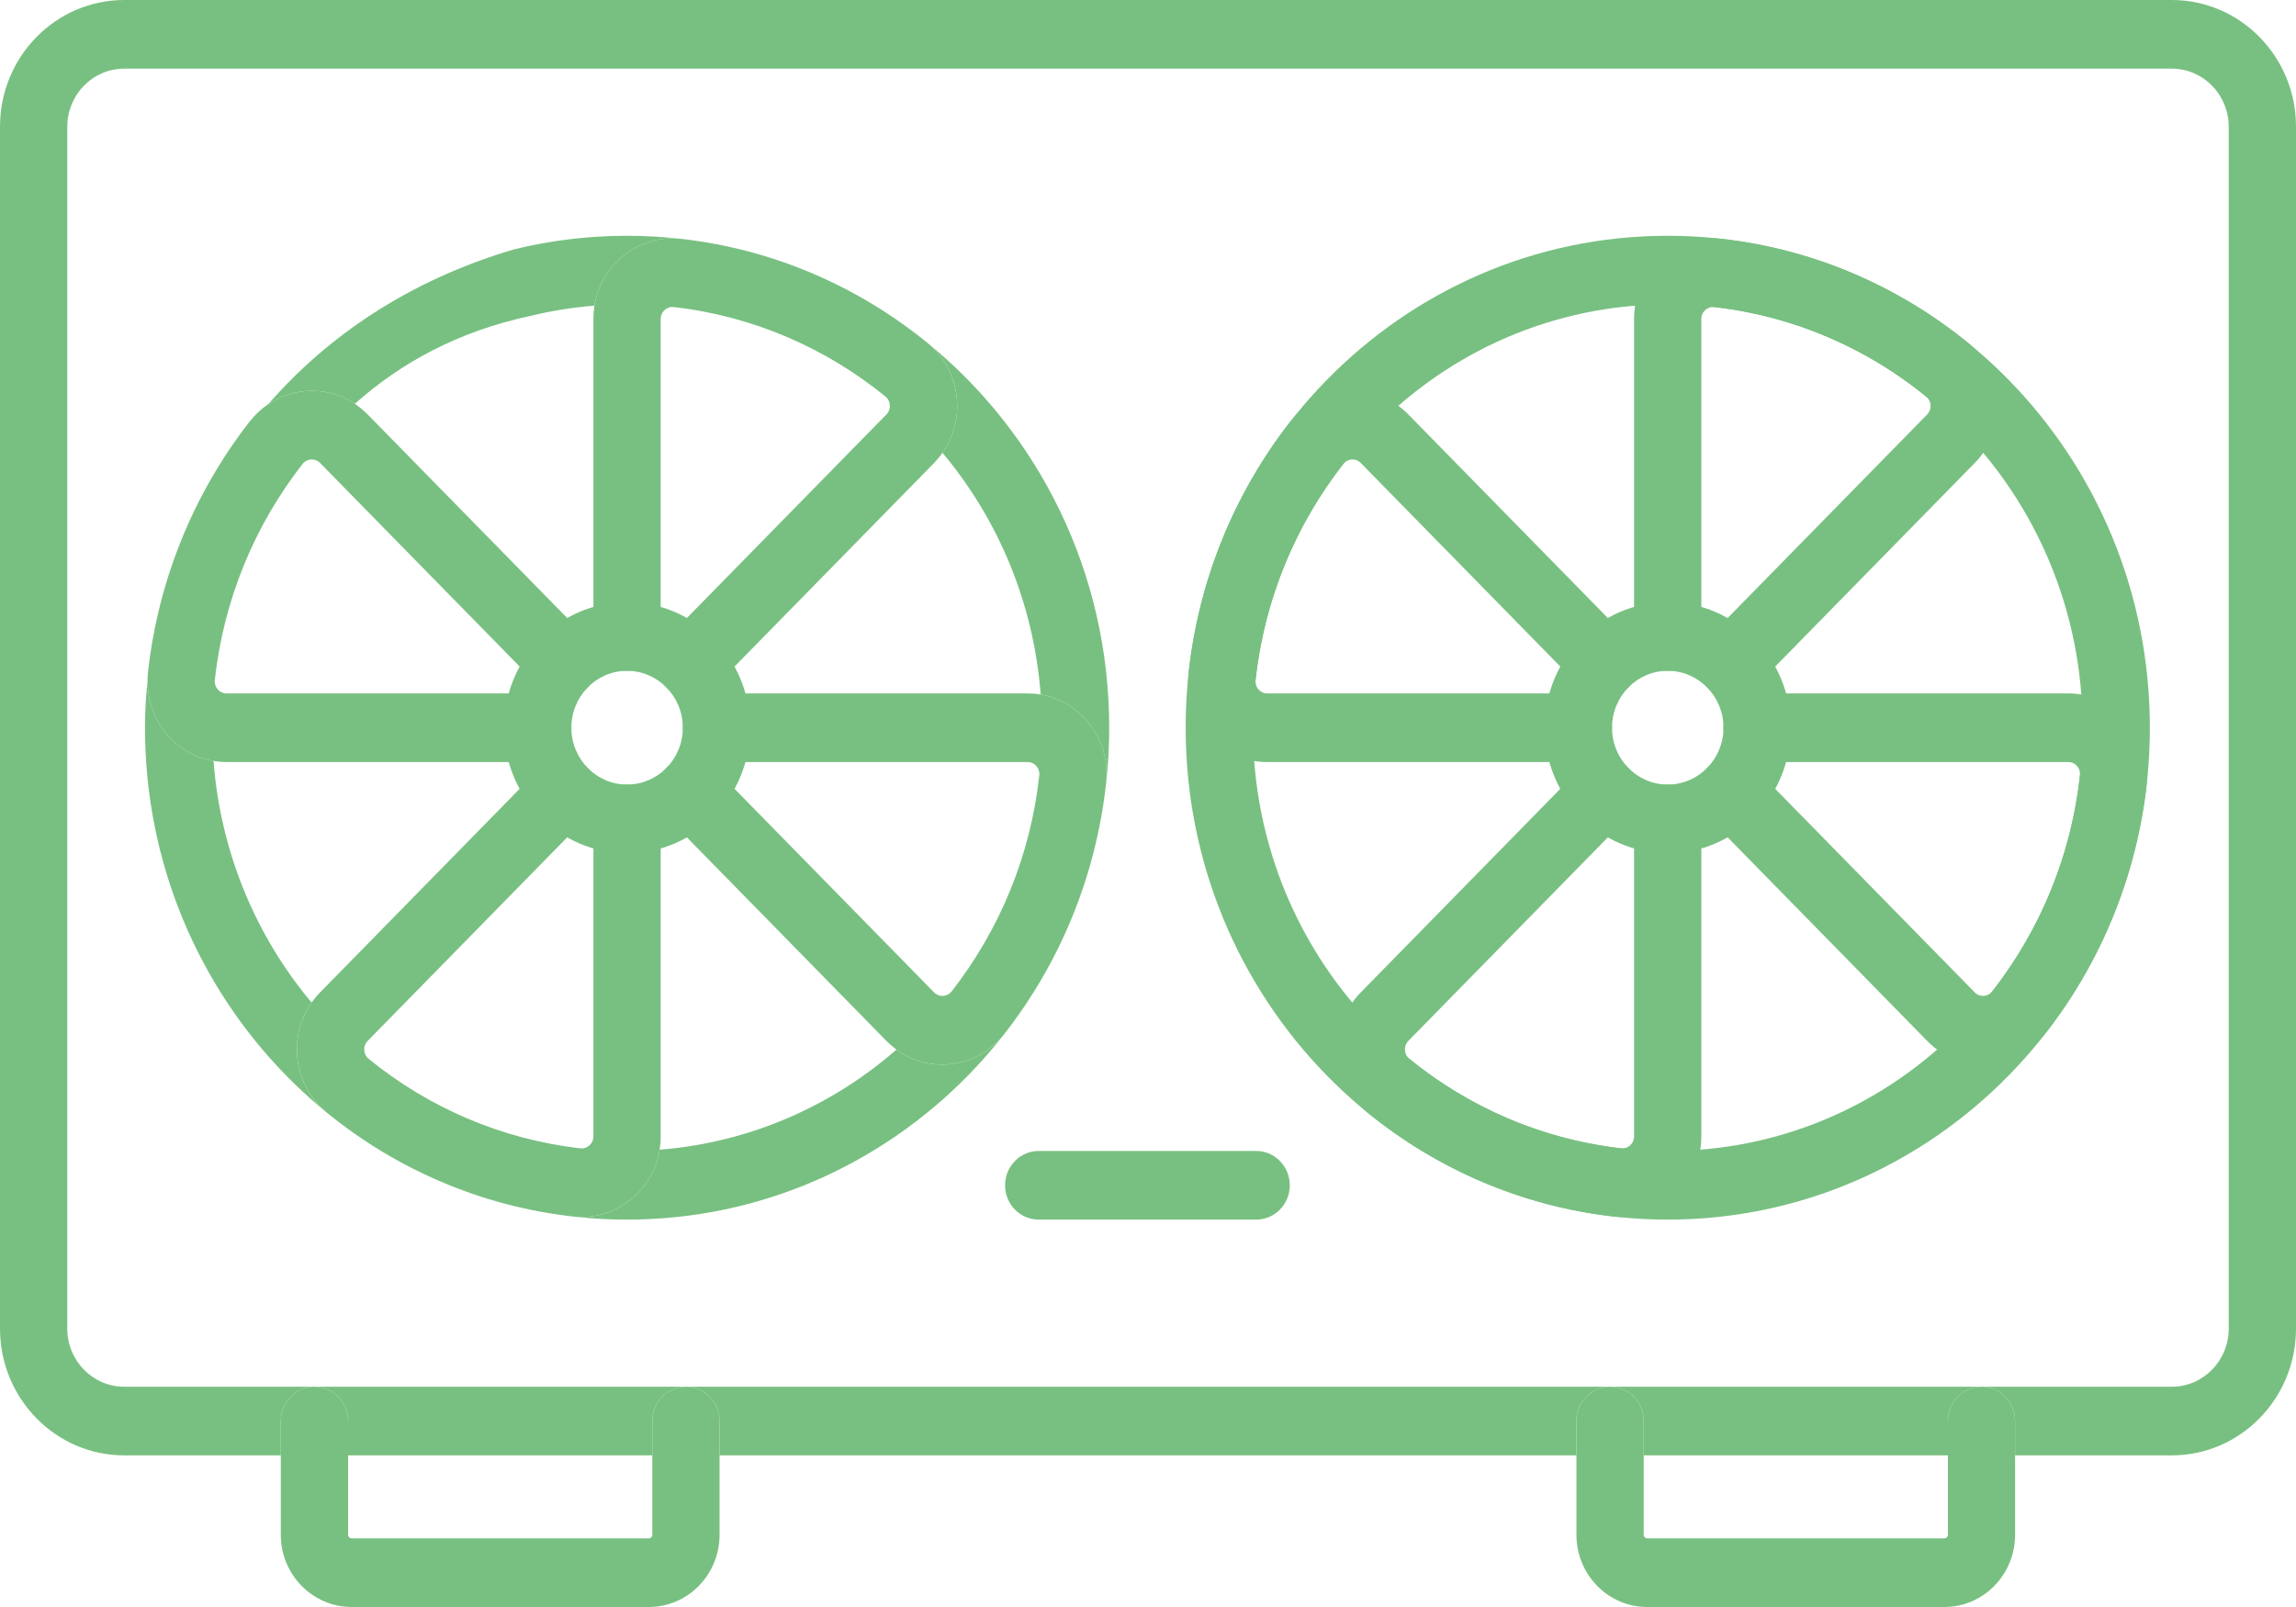 <svg width="20" height="14" viewBox="0 0 20 14" fill="none" xmlns="http://www.w3.org/2000/svg">
<g clip-path="url(#clip0_86_1838)">
<path fill-rule="evenodd" clip-rule="evenodd" d="M14.348 13.402C14.332 13.402 14.318 13.388 14.318 13.371V12.679V12.38C14.318 12.217 14.191 12.085 14.032 12.081C14.03 12.081 14.027 12.081 14.025 12.081C14.023 12.081 14.02 12.081 14.018 12.081C13.859 12.085 13.732 12.217 13.732 12.38V12.679V13.371C13.732 13.718 14.008 14 14.348 14H16.937C17.277 14 17.553 13.718 17.553 13.371V12.679V12.38C17.553 12.217 17.426 12.085 17.268 12.081C17.265 12.081 17.263 12.081 17.261 12.081C17.258 12.081 17.256 12.081 17.253 12.081C17.095 12.085 16.968 12.217 16.968 12.38V12.679V13.371C16.968 13.388 16.954 13.402 16.937 13.402H14.348Z" fill="#78C081"/>
<path fill-rule="evenodd" clip-rule="evenodd" d="M5.805 5.989C5.92 6.106 6.105 6.106 6.22 5.989L8.137 4.033C8.164 4.005 8.189 3.975 8.21 3.945C8.42 3.646 8.367 3.225 8.081 2.989C8.079 2.988 8.078 2.986 8.076 2.985C7.475 2.496 6.739 2.172 5.934 2.081C5.931 2.08 5.928 2.08 5.924 2.08C5.56 2.043 5.236 2.304 5.178 2.663C5.172 2.7 5.169 2.739 5.169 2.778V5.545C5.169 5.71 5.3 5.844 5.462 5.844C5.624 5.844 5.755 5.71 5.755 5.545V2.778C5.755 2.717 5.807 2.668 5.869 2.675C6.561 2.754 7.193 3.032 7.711 3.453C7.762 3.494 7.764 3.568 7.722 3.61L5.805 5.566C5.691 5.683 5.691 5.872 5.805 5.989Z" fill="#78C081"/>
<path fill-rule="evenodd" clip-rule="evenodd" d="M1.289 5.858C1.286 5.883 1.285 5.909 1.285 5.934C1.283 6.278 1.529 6.574 1.86 6.629C1.896 6.635 1.934 6.639 1.972 6.639H4.684C4.845 6.639 4.977 6.505 4.977 6.34C4.977 6.174 4.845 6.041 4.684 6.041H1.972C1.913 6.041 1.864 5.987 1.871 5.924C1.949 5.218 2.221 4.573 2.634 4.044C2.674 3.992 2.746 3.99 2.788 4.033L4.705 5.989C4.819 6.106 5.004 6.106 5.119 5.989C5.233 5.872 5.233 5.683 5.119 5.566L3.202 3.61C3.167 3.575 3.13 3.544 3.091 3.518C2.86 3.364 2.563 3.37 2.338 3.52C2.278 3.56 2.223 3.611 2.175 3.672C1.697 4.285 1.379 5.037 1.289 5.858Z" fill="#78C081"/>
<path fill-rule="evenodd" clip-rule="evenodd" d="M4.99 10.598C5.359 10.64 5.688 10.378 5.746 10.016C5.752 9.979 5.755 9.94 5.755 9.901V7.134C5.755 6.969 5.624 6.835 5.462 6.835C5.3 6.835 5.169 6.969 5.169 7.134V9.901C5.169 9.962 5.117 10.011 5.055 10.004C4.363 9.925 3.731 9.647 3.213 9.226C3.162 9.185 3.16 9.112 3.202 9.069L5.119 7.113C5.233 6.996 5.233 6.807 5.119 6.69C5.004 6.573 4.819 6.573 4.705 6.69L2.788 8.646C2.76 8.674 2.736 8.704 2.714 8.734C2.503 9.035 2.558 9.459 2.848 9.694M4.99 10.598C4.186 10.507 3.449 10.183 2.848 9.694Z" fill="#78C081"/>
<path fill-rule="evenodd" clip-rule="evenodd" d="M7.722 9.069C7.75 9.097 7.779 9.122 7.809 9.144C8.103 9.36 8.518 9.303 8.749 9.007C9.228 8.394 9.545 7.643 9.635 6.821C9.676 6.445 9.419 6.109 9.065 6.05C9.028 6.044 8.99 6.041 8.952 6.041H6.241C6.079 6.041 5.948 6.174 5.948 6.34C5.948 6.505 6.079 6.639 6.241 6.639H8.952C9.012 6.639 9.06 6.692 9.053 6.755C8.976 7.461 8.703 8.106 8.291 8.635C8.25 8.687 8.178 8.689 8.137 8.646L6.22 6.69C6.105 6.573 5.92 6.573 5.805 6.69C5.691 6.807 5.691 6.996 5.805 7.113L7.722 9.069Z" fill="#78C081"/>
<path fill-rule="evenodd" clip-rule="evenodd" d="M4.391 6.34C4.391 6.944 4.87 7.433 5.462 7.433C6.054 7.433 6.534 6.944 6.534 6.34C6.534 5.736 6.054 5.246 5.462 5.246C4.87 5.246 4.391 5.736 4.391 6.34ZM5.462 6.835C5.194 6.835 4.977 6.613 4.977 6.34C4.977 6.066 5.194 5.844 5.462 5.844C5.73 5.844 5.948 6.066 5.948 6.34C5.948 6.613 5.73 6.835 5.462 6.835Z" fill="#78C081"/>
<path fill-rule="evenodd" clip-rule="evenodd" d="M14.871 5.989C14.985 6.106 15.171 6.106 15.285 5.989L17.202 4.033C17.496 3.733 17.461 3.245 17.141 2.985C16.54 2.496 15.804 2.172 14.999 2.081C14.593 2.034 14.234 2.358 14.234 2.778V5.545C14.234 5.71 14.366 5.844 14.527 5.844C14.689 5.844 14.82 5.71 14.82 5.545V2.778C14.82 2.717 14.873 2.668 14.934 2.675C15.626 2.754 16.259 3.032 16.776 3.453C16.828 3.494 16.829 3.568 16.788 3.61L14.871 5.566C14.756 5.683 14.756 5.872 14.871 5.989Z" fill="#78C081"/>
<path fill-rule="evenodd" clip-rule="evenodd" d="M10.354 5.858C10.309 6.273 10.626 6.639 11.037 6.639H13.749C13.911 6.639 14.042 6.505 14.042 6.34C14.042 6.174 13.911 6.041 13.749 6.041H11.037C10.978 6.041 10.93 5.987 10.937 5.924C11.014 5.218 11.287 4.573 11.699 4.044C11.74 3.992 11.811 3.99 11.853 4.033L13.77 5.989C13.884 6.106 14.07 6.106 14.184 5.989C14.298 5.872 14.298 5.683 14.184 5.566L12.267 3.61C11.973 3.31 11.495 3.346 11.24 3.672C10.762 4.285 10.444 5.037 10.354 5.858Z" fill="#78C081"/>
<path fill-rule="evenodd" clip-rule="evenodd" d="M14.055 10.598C14.462 10.645 14.82 10.321 14.82 9.901V7.134C14.82 6.969 14.689 6.835 14.527 6.835C14.366 6.835 14.234 6.969 14.234 7.134V9.901C14.234 9.962 14.182 10.011 14.12 10.004C13.429 9.925 12.796 9.647 12.278 9.226C12.227 9.185 12.226 9.112 12.267 9.069L14.184 7.113C14.298 6.996 14.298 6.807 14.184 6.69C14.07 6.573 13.884 6.573 13.77 6.69L11.853 8.646C11.559 8.946 11.594 9.434 11.913 9.694M14.055 10.598C13.251 10.507 12.515 10.183 11.913 9.694Z" fill="#78C081"/>
<path fill-rule="evenodd" clip-rule="evenodd" d="M16.788 9.069C17.081 9.369 17.56 9.333 17.814 9.007C18.293 8.394 18.611 7.643 18.701 6.821C18.746 6.406 18.428 6.041 18.017 6.041H15.306C15.144 6.041 15.013 6.174 15.013 6.34C15.013 6.505 15.144 6.639 15.306 6.639H18.017C18.077 6.639 18.125 6.692 18.118 6.755C18.041 7.461 17.768 8.106 17.356 8.635C17.315 8.687 17.244 8.689 17.202 8.646L15.285 6.69C15.171 6.573 14.985 6.573 14.871 6.69C14.756 6.807 14.756 6.996 14.871 7.113L16.788 9.069Z" fill="#78C081"/>
<path fill-rule="evenodd" clip-rule="evenodd" d="M10.328 6.34C10.328 8.706 12.208 10.625 14.527 10.625C16.847 10.625 18.727 8.706 18.727 6.34C18.727 3.973 16.847 2.054 14.527 2.054C12.208 2.054 10.328 3.973 10.328 6.34ZM14.527 10.027C12.532 10.027 10.914 8.376 10.914 6.34C10.914 4.303 12.532 2.652 14.527 2.652C16.523 2.652 18.141 4.303 18.141 6.34C18.141 8.376 16.523 10.027 14.527 10.027Z" fill="#78C081"/>
<path fill-rule="evenodd" clip-rule="evenodd" d="M13.456 6.34C13.456 6.944 13.935 7.433 14.527 7.433C15.119 7.433 15.599 6.944 15.599 6.34C15.599 5.736 15.119 5.246 14.527 5.246C13.935 5.246 13.456 5.736 13.456 6.34ZM14.527 6.835C14.259 6.835 14.042 6.613 14.042 6.34C14.042 6.066 14.259 5.844 14.527 5.844C14.796 5.844 15.013 6.066 15.013 6.34C15.013 6.613 14.796 6.835 14.527 6.835Z" fill="#78C081"/>
<path fill-rule="evenodd" clip-rule="evenodd" d="M2.446 13.371C2.446 13.718 2.723 14 3.063 14H5.652C5.992 14 6.268 13.718 6.268 13.371V12.679V12.38C6.268 12.217 6.141 12.085 5.982 12.081C5.98 12.081 5.978 12.081 5.975 12.081C5.973 12.081 5.97 12.081 5.968 12.081C5.81 12.085 5.682 12.217 5.682 12.38V12.679V13.371C5.682 13.388 5.669 13.402 5.652 13.402H3.063C3.046 13.402 3.032 13.388 3.032 13.371V12.679V12.38C3.032 12.217 2.905 12.085 2.747 12.081C2.744 12.081 2.742 12.081 2.739 12.081C2.737 12.081 2.735 12.081 2.732 12.081C2.574 12.085 2.446 12.217 2.446 12.38V12.679V13.371Z" fill="#78C081"/>
<path fill-rule="evenodd" clip-rule="evenodd" d="M8.755 10.326C8.755 10.492 8.886 10.625 9.048 10.625H10.942C11.104 10.625 11.235 10.492 11.235 10.326C11.235 10.161 11.104 10.027 10.942 10.027H9.048C8.886 10.027 8.755 10.161 8.755 10.326Z" fill="#78C081"/>
<path d="M13.732 12.38C13.732 12.217 13.859 12.085 14.018 12.081H8.31H5.982C6.141 12.085 6.268 12.217 6.268 12.38V12.679H8.31H13.732V12.38Z" fill="#78C081"/>
<path d="M5.682 12.38C5.682 12.217 5.81 12.085 5.968 12.081H2.747C2.905 12.085 3.032 12.217 3.032 12.38V12.679H5.682V12.38Z" fill="#78C081"/>
<path d="M14.318 12.38V12.679H16.968V12.38C16.968 12.217 17.095 12.085 17.253 12.081H14.032C14.191 12.085 14.318 12.217 14.318 12.38Z" fill="#78C081"/>
<path d="M1.082 12.081C0.808 12.081 0.586 11.854 0.586 11.575V1.104C0.586 0.825 0.808 0.598 1.082 0.598H14.432H18.918C19.192 0.598 19.414 0.825 19.414 1.104V11.575C19.414 11.854 19.192 12.081 18.918 12.081H17.268C17.426 12.085 17.553 12.217 17.553 12.38V12.679H18.918C19.515 12.679 20 12.184 20 11.575V1.104C20 0.494 19.515 0 18.918 0H14.432H1.082C0.485 0 0 0.494 0 1.104V11.575C0 12.184 0.485 12.679 1.082 12.679H2.446V12.38C2.446 12.217 2.574 12.085 2.732 12.081H1.082Z" fill="#78C081"/>
<path d="M5.178 2.663C5.236 2.304 5.56 2.043 5.924 2.08C5.773 2.063 5.618 2.054 5.462 2.054C5.123 2.054 4.792 2.095 4.475 2.173C3.548 2.448 2.846 2.937 2.338 3.52C2.563 3.37 2.86 3.364 3.091 3.518C3.489 3.162 3.993 2.886 4.613 2.754C4.796 2.709 4.985 2.678 5.178 2.663Z" fill="#78C081"/>
<path d="M8.081 2.989C8.367 3.225 8.42 3.646 8.21 3.945C8.692 4.52 9.004 5.249 9.065 6.05C9.419 6.109 9.676 6.445 9.635 6.821C9.545 7.643 9.228 8.394 8.749 9.007C8.518 9.303 8.103 9.36 7.809 9.144C7.245 9.636 6.53 9.954 5.746 10.016C5.688 10.378 5.359 10.64 4.99 10.598C4.186 10.507 3.449 10.183 2.848 9.694C2.558 9.459 2.503 9.035 2.714 8.734C2.232 8.159 1.921 7.43 1.86 6.629C1.529 6.574 1.283 6.278 1.285 5.934C1.27 6.072 1.263 6.208 1.263 6.339C1.263 8.707 3.143 10.625 5.462 10.625C7.781 10.625 9.662 8.707 9.662 6.339C9.662 4.983 9.044 3.774 8.081 2.989Z" fill="#78C081"/>
</g>
<defs>
<clipPath id="clip0_86_1838">
<rect width="20" height="14" fill="white"/>
</clipPath>
</defs>
</svg>
